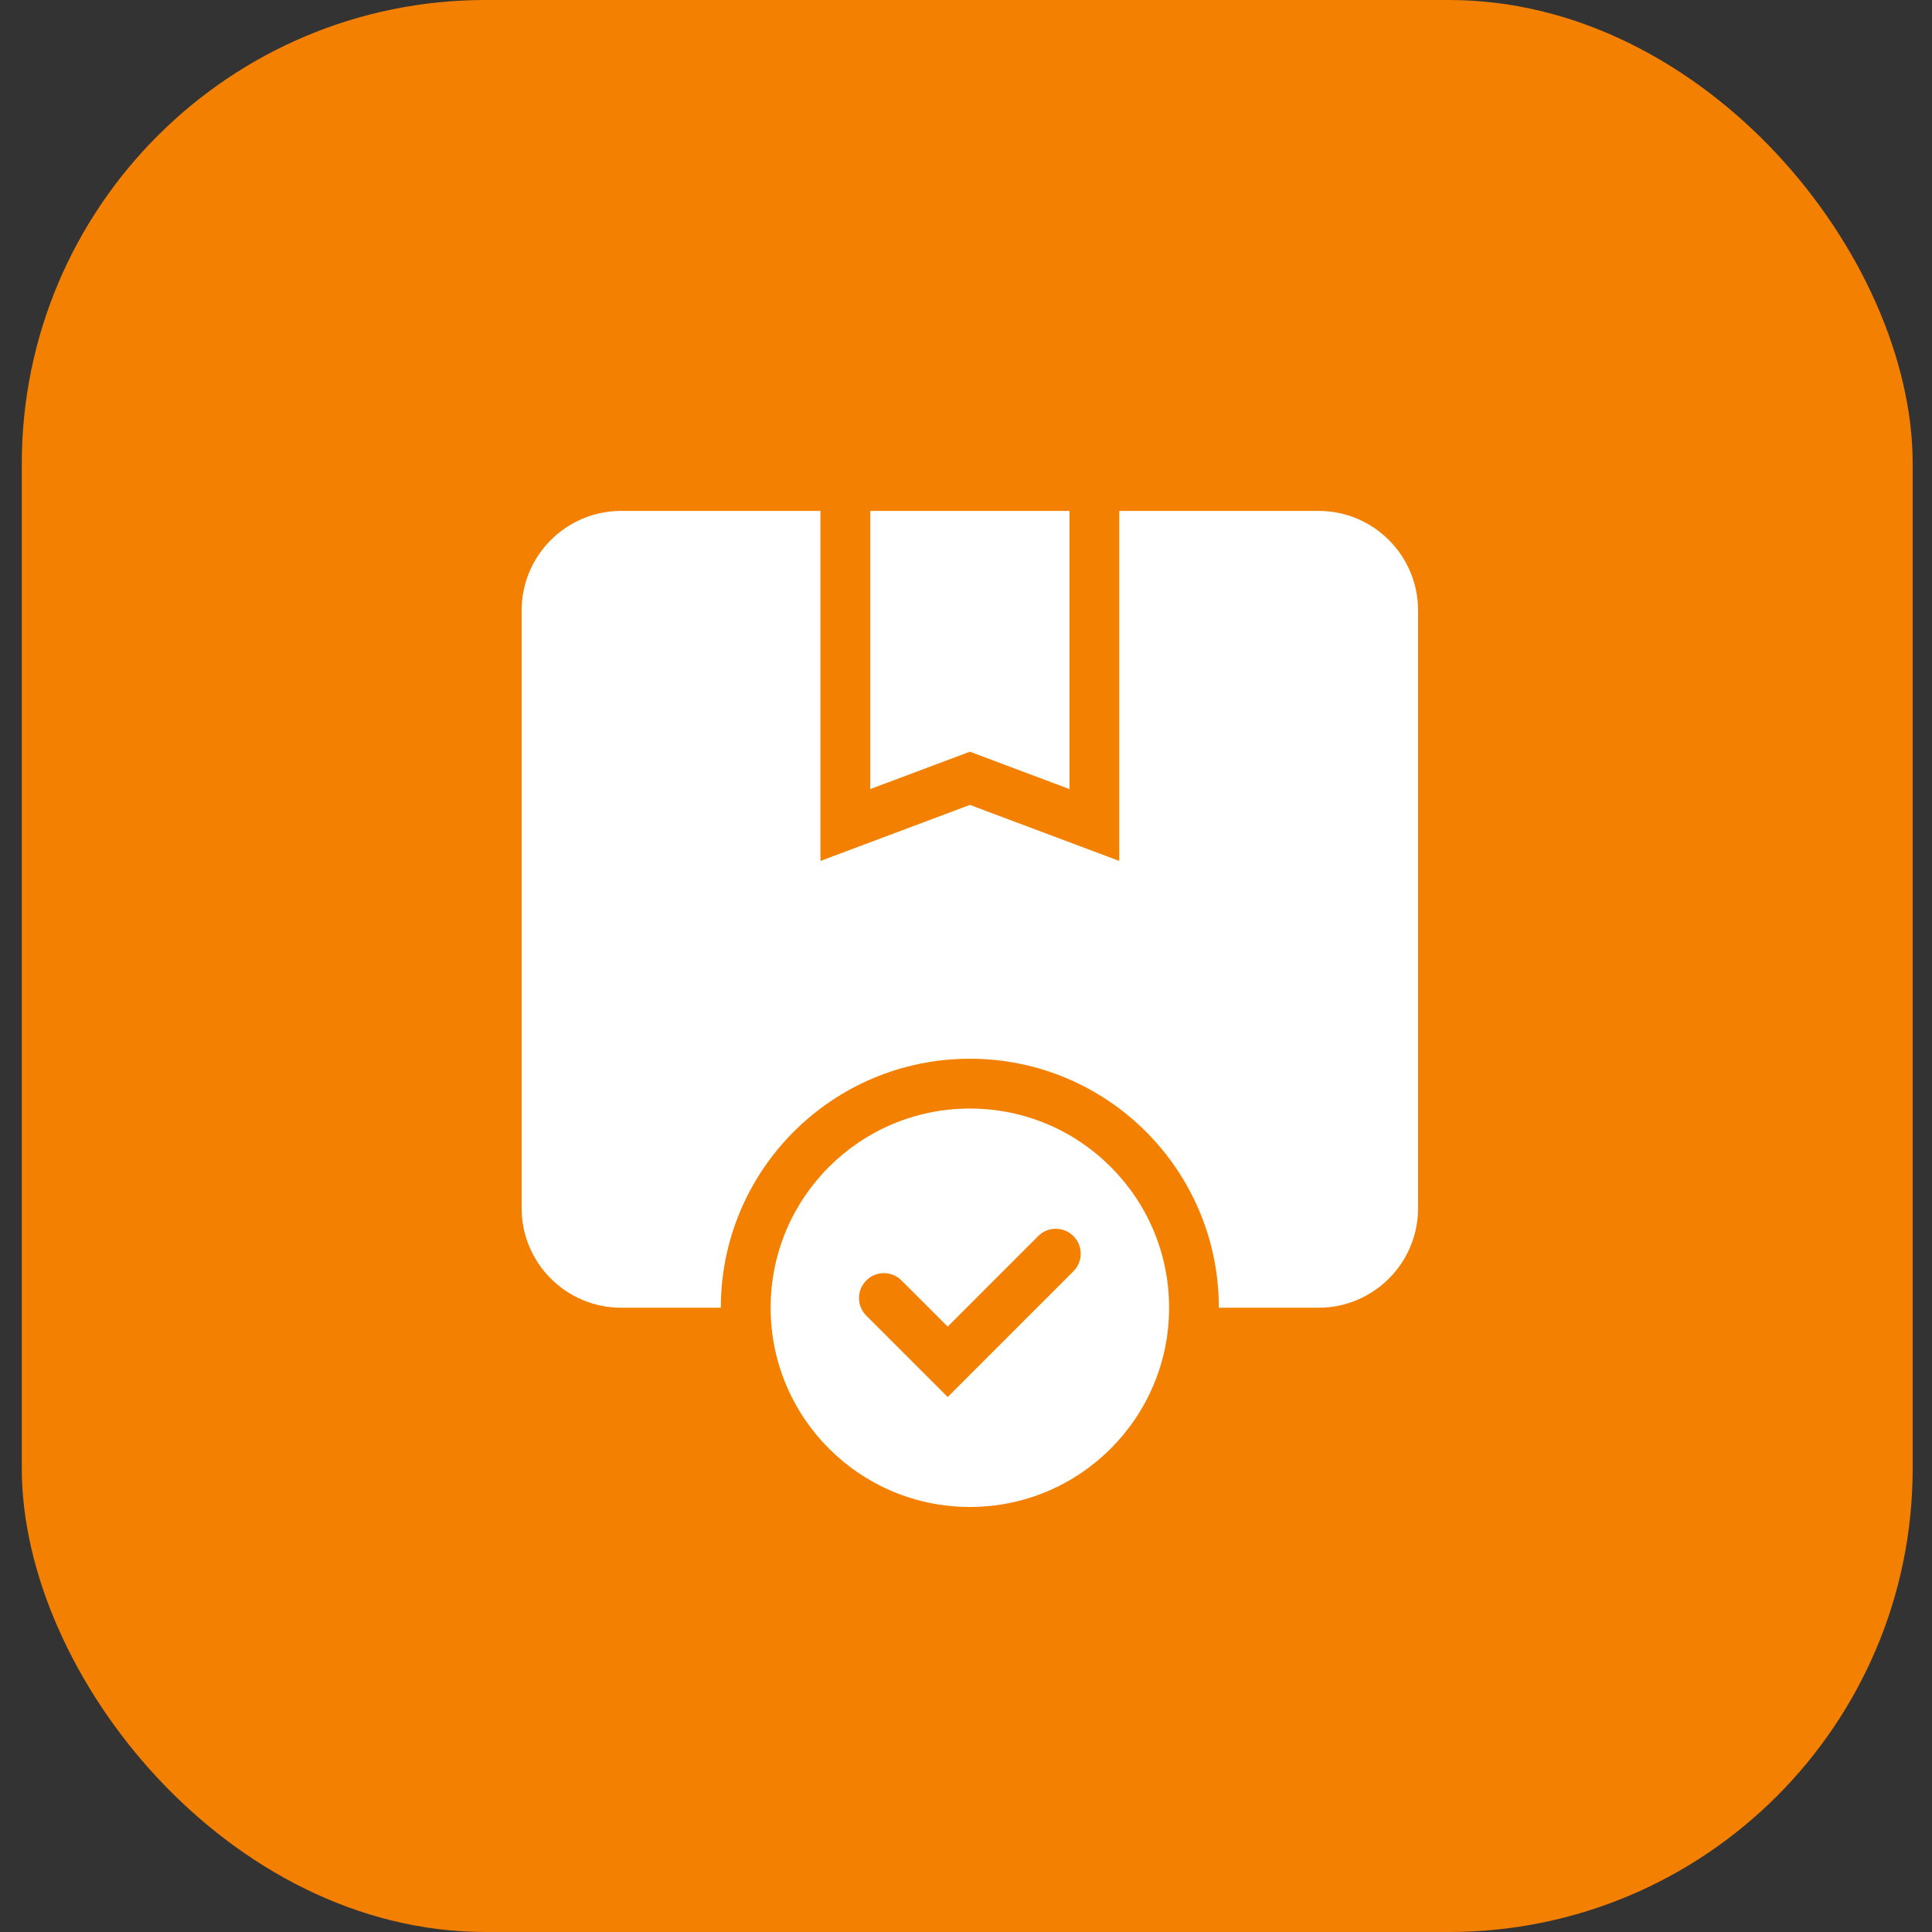 <svg width="50" height="50" viewBox="0 0 50 50" fill="none" xmlns="http://www.w3.org/2000/svg">
<rect x="0" y="0" width="50" height="50" fill="#333333" stroke="none"/>
<rect x="0.564" width="48.936" height="50" rx="12" fill="#F38001"/>
<path d="M25.1 20.831L28.967 22.281V13.222H34.122C35.546 13.222 36.7 14.376 36.7 15.8V31.267C36.7 32.69 35.546 33.844 34.122 33.844H31.544C31.544 30.285 28.659 27.4 25.1 27.4C21.541 27.4 18.655 30.285 18.655 33.844H16.078C14.654 33.844 13.5 32.69 13.5 31.267V15.8C13.5 14.376 14.654 13.222 16.078 13.222H21.233V22.281L25.1 20.831Z" fill="white"/>
<path fill-rule="evenodd" clip-rule="evenodd" d="M30.256 33.844C30.256 30.997 27.947 28.689 25.1 28.689C22.253 28.689 19.944 30.997 19.944 33.844C19.944 36.692 22.253 39 25.1 39C27.947 39 30.256 36.692 30.256 33.844ZM27.78 32.901C28.032 32.649 28.032 32.241 27.78 31.989C27.528 31.738 27.12 31.738 26.869 31.989L24.526 34.332L23.331 33.138C23.08 32.886 22.672 32.886 22.42 33.138C22.168 33.389 22.168 33.797 22.42 34.049L24.526 36.155L27.78 32.901Z" fill="white"/>
<path d="M27.678 13.222H22.522V20.421L25.1 19.454L27.678 20.421V13.222Z" fill="white"/>
</svg>
